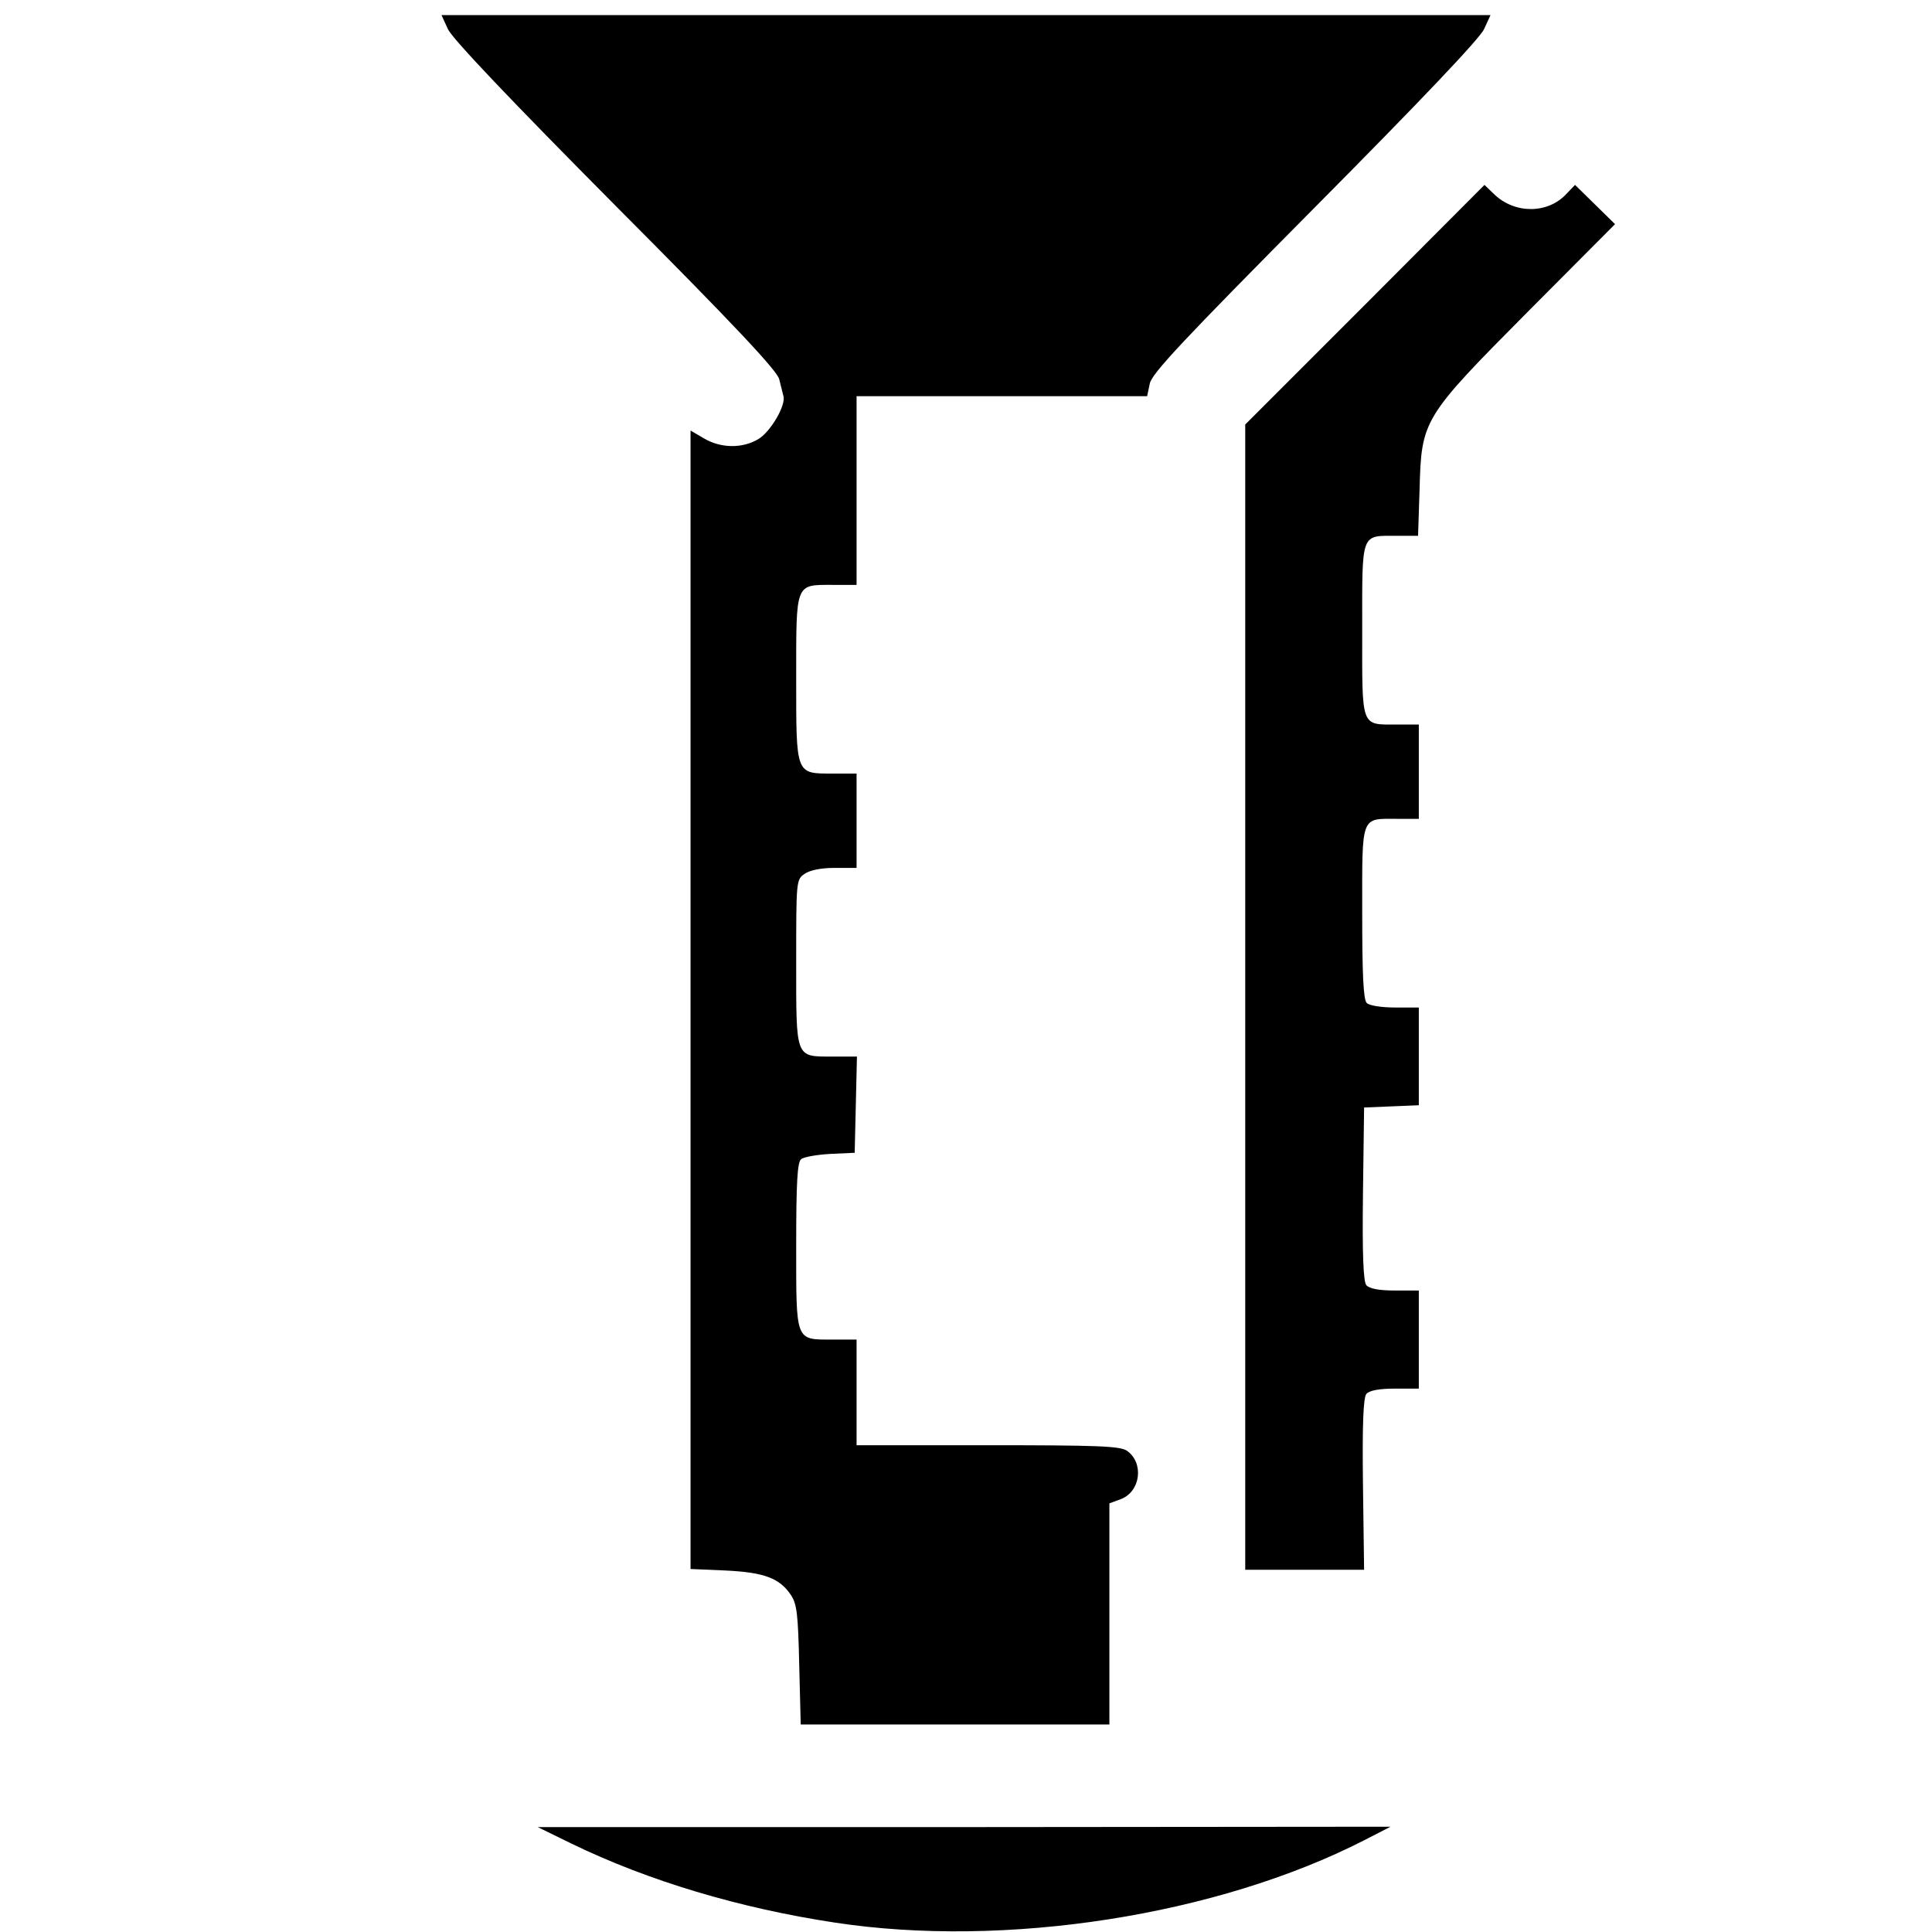 <?xml version="1.0" standalone="no"?>
<!DOCTYPE svg PUBLIC "-//W3C//DTD SVG 20010904//EN"
 "http://www.w3.org/TR/2001/REC-SVG-20010904/DTD/svg10.dtd">
<svg version="1.0" xmlns="http://www.w3.org/2000/svg"
 width="512pt" height="512pt" viewBox="0 0 512 512"
 preserveAspectRatio="xMidYMid meet">

<g transform="translate(0,512) scale(0.1,-0.1)"
fill="#000000" stroke="none">
<path d="M1187 5043 c11 -25 169 -191 444 -468 317 -318 429 -438 434 -460 4
-16 9 -36 11 -44 8 -24 -34 -96 -67 -115 -42 -25 -99 -24 -143 2 l-36 21 0
-1508 0 -1509 93 -4 c102 -5 143 -20 173 -65 16 -24 19 -51 22 -185 l4 -158
409 0 409 0 0 293 0 293 30 11 c53 20 62 96 17 128 -18 13 -79 15 -369 15
l-348 0 0 140 0 140 -64 0 c-99 0 -96 -7 -96 249 0 166 3 221 13 229 7 6 42
12 77 14 l65 3 3 127 3 128 -65 0 c-99 0 -96 -7 -96 250 0 215 0 219 22 234
14 10 44 16 80 16 l58 0 0 125 0 125 -63 0 c-99 0 -97 -5 -97 253 0 254 -3
247 96 247 l64 0 0 250 0 250 385 0 385 0 7 33 c4 26 90 117 437 467 277 279
438 448 449 473 l17 37 -1390 0 -1390 0 17 -37z"/>
<path d="M3617 4312 l-317 -317 0 -1518 0 -1517 158 0 157 0 -3 226 c-2 161 1
230 9 240 8 9 33 14 75 14 l64 0 0 130 0 130 -64 0 c-42 0 -67 5 -75 14 -8 9
-11 82 -9 242 l3 229 73 3 72 3 0 129 0 130 -63 0 c-36 0 -68 5 -75 12 -9 9
-12 76 -12 240 0 261 -5 248 94 248 l56 0 0 125 0 125 -56 0 c-99 0 -94 -13
-94 250 0 263 -5 250 93 250 l55 0 4 123 c5 185 8 190 288 472 l230 231 -53
52 -53 52 -24 -25 c-49 -52 -136 -52 -190 0 l-26 25 -317 -318z"/>
<path d="M1515 234 c204 -99 446 -171 697 -209 452 -69 1014 19 1403 218 l70
36 -1130 -1 -1130 0 90 -44z"/>
</g>
</svg>
